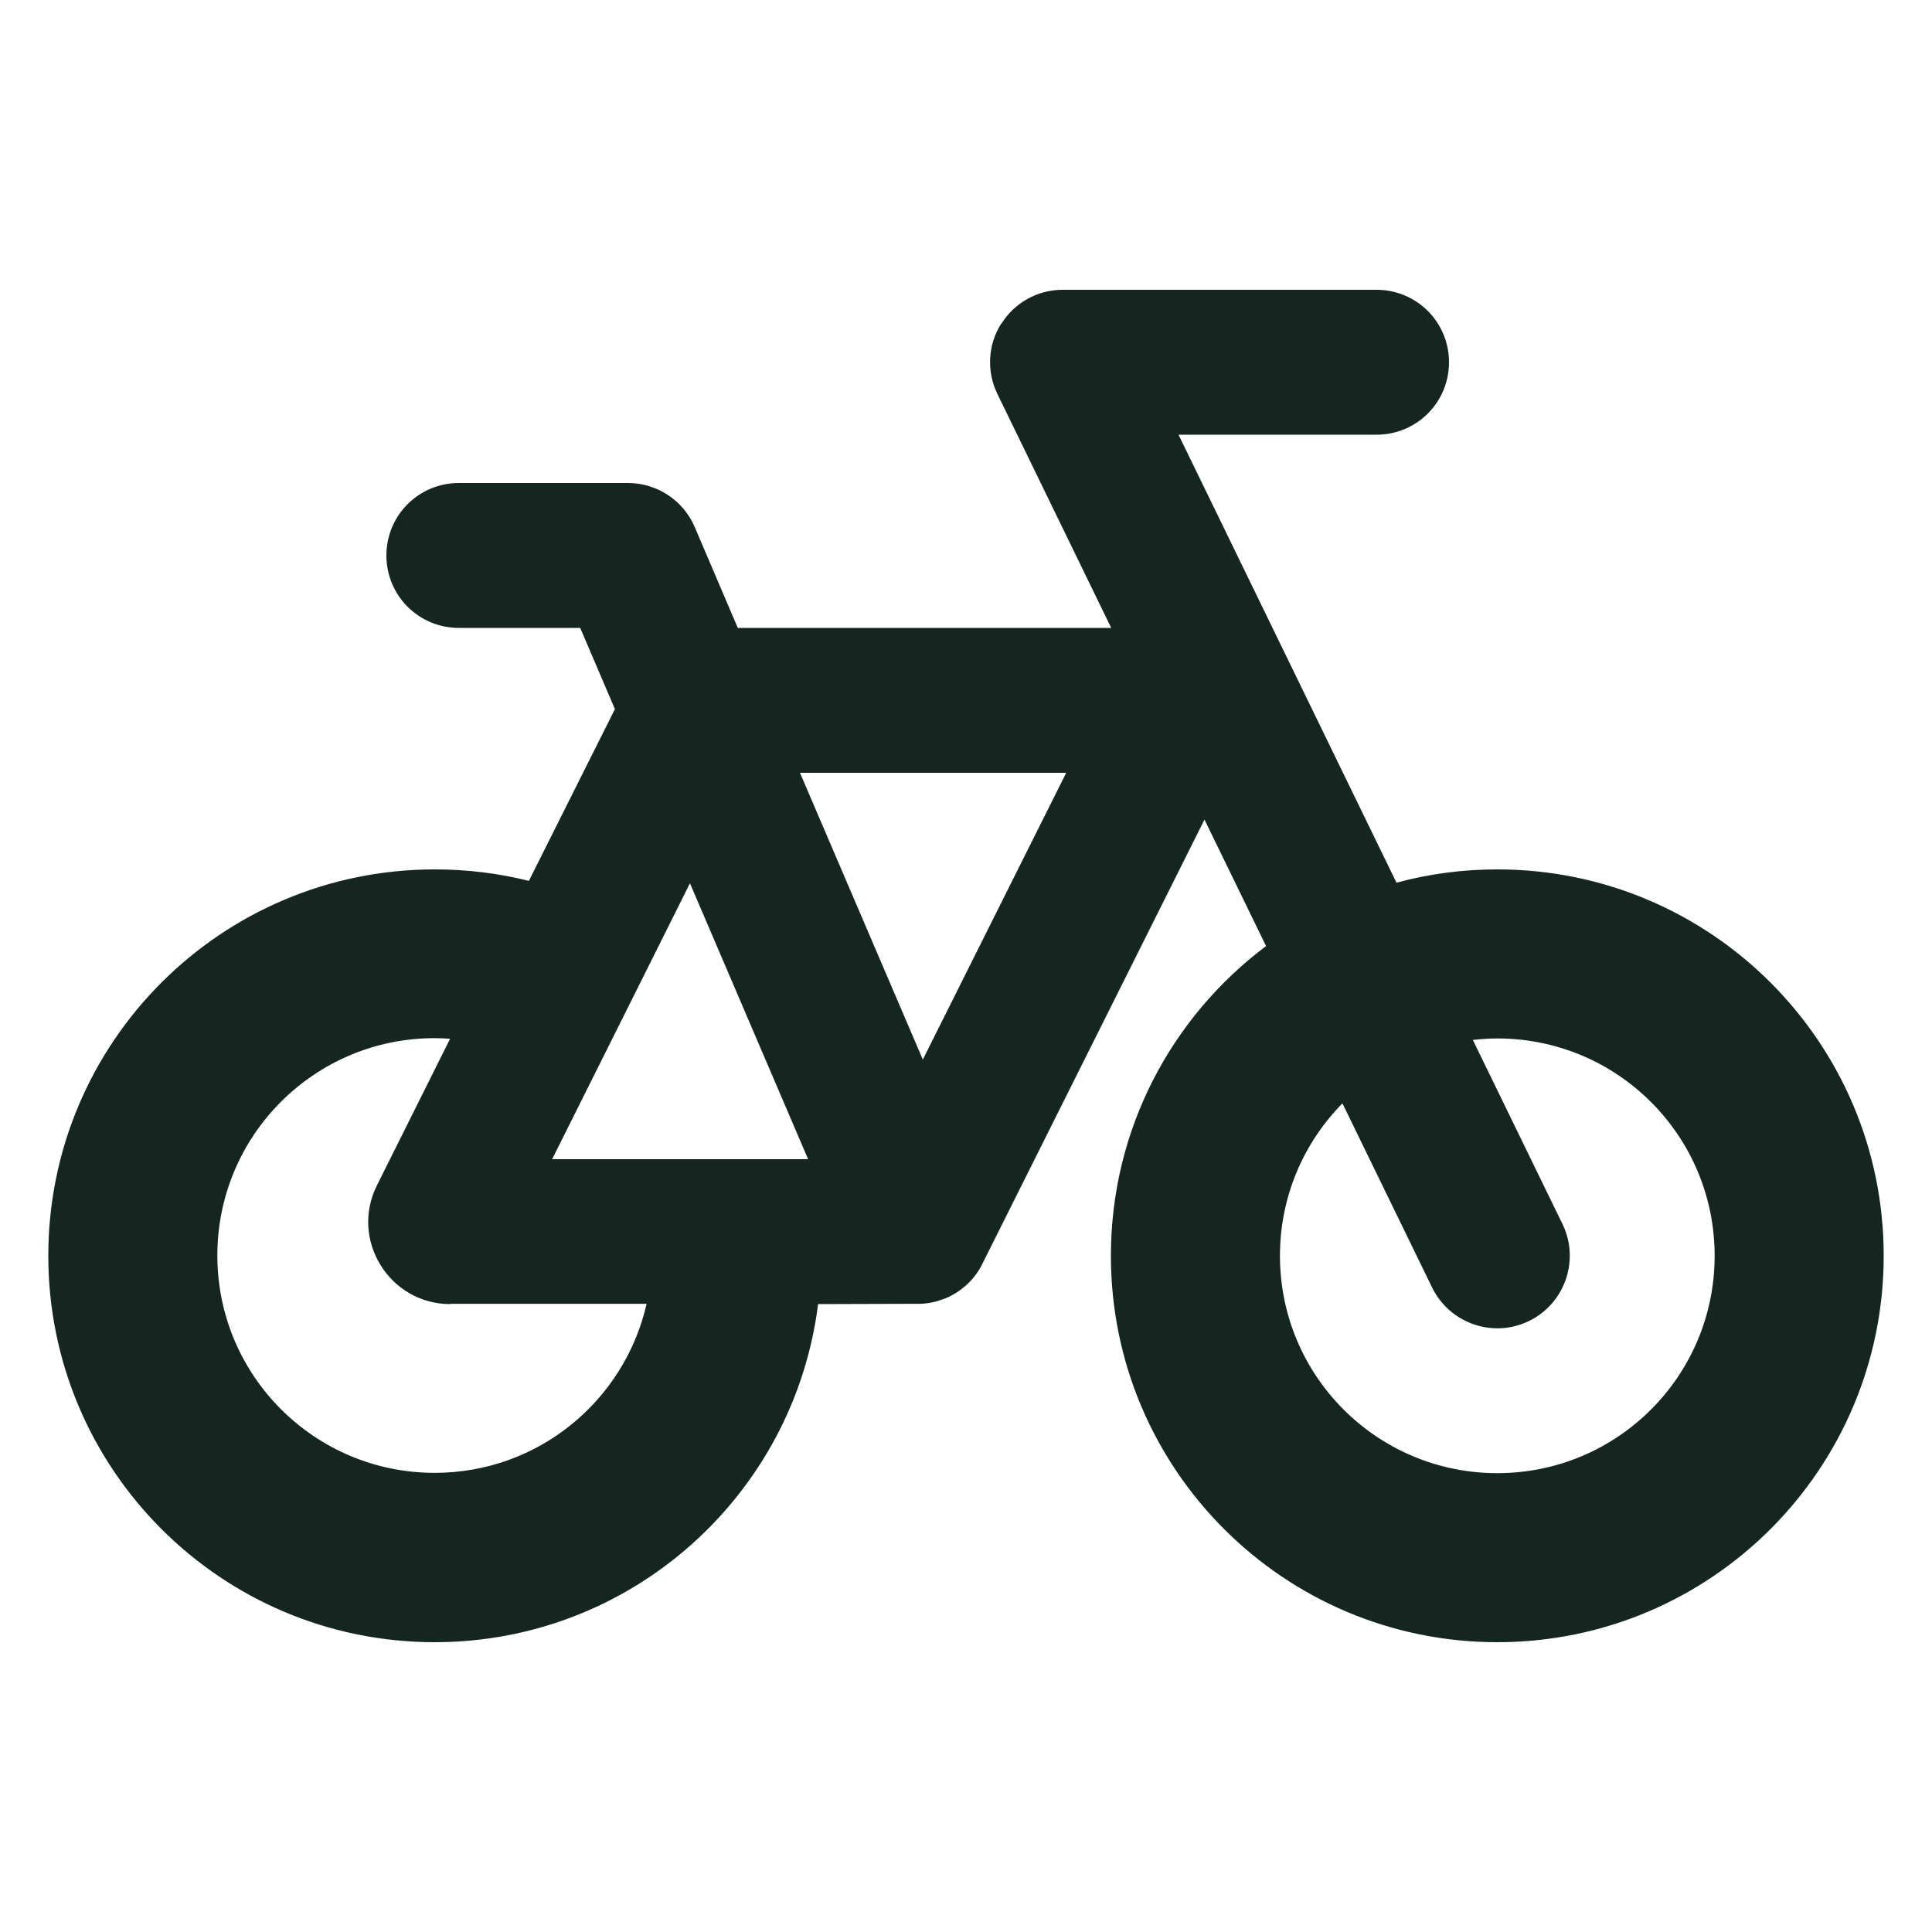 <svg xmlns="http://www.w3.org/2000/svg" viewBox="0 0 640 640"><!--! Font Awesome Free 7.0.0 by @fontawesome - https://fontawesome.com License - https://fontawesome.com/license/free (Icons: CC BY 4.0, Fonts: SIL OFL 1.1, Code: MIT License) Copyright 2025 Fonticons, Inc. --><path fill="#152620" d="M331.7 107.3C336 100.3 343.7 96 352 96L456 96C469.3 96 480 106.7 480 120C480 133.3 469.3 144 456 144L390.4 144L462.6 292.4C473.3 289.5 484.5 288 496 288C566.7 288 624 345.3 624 416C624 486.7 566.7 544 496 544C425.3 544 368 486.7 368 416C368 374 388.2 336.8 419.4 313.4L399 271.5L325.5 418.5C323.2 423.3 319.2 427.3 314.1 429.7C313.5 430 312.9 430.2 312.3 430.4C309.4 431.5 306.4 432 303.4 431.9L271 432C263.1 495.1 209.3 544 144 544C73.3 544 16 486.7 16 416C16 345.3 73.3 288 144 288C154.8 288 165.2 289.3 175.2 291.8L203.7 234.9L192.2 208L152 208C138.7 208 128 197.3 128 184C128 170.7 138.7 160 152 160L208 160C217.6 160 226.3 165.7 230.1 174.5L244.4 208L368.1 208L330.4 130.5C326.8 123.1 327.2 114.3 331.6 107.3zM228.5 292.7L182.9 384L267.7 384L228.6 292.7zM305.7 351L353.2 256L265 256L305.7 351zM474.4 426.5L444.7 365.5C431.9 378.5 424 396.3 424 416C424 455.8 456.2 488 496 488C535.8 488 568 455.8 568 416C568 376.2 535.8 344 496 344C493.3 344 490.5 344.2 487.9 344.5L517.6 405.5C523.4 417.4 518.4 431.8 506.5 437.6C494.6 443.4 480.2 438.4 474.4 426.5zM149.2 432C129 432 115.8 410.7 124.9 392.6L149.1 344.1C147.4 344 145.7 343.9 144 343.9C104.2 343.9 72 376.1 72 415.9C72 455.7 104.2 487.9 144 487.9C178.3 487.9 206.9 464 214.2 431.9L149.2 431.9z"/></svg>